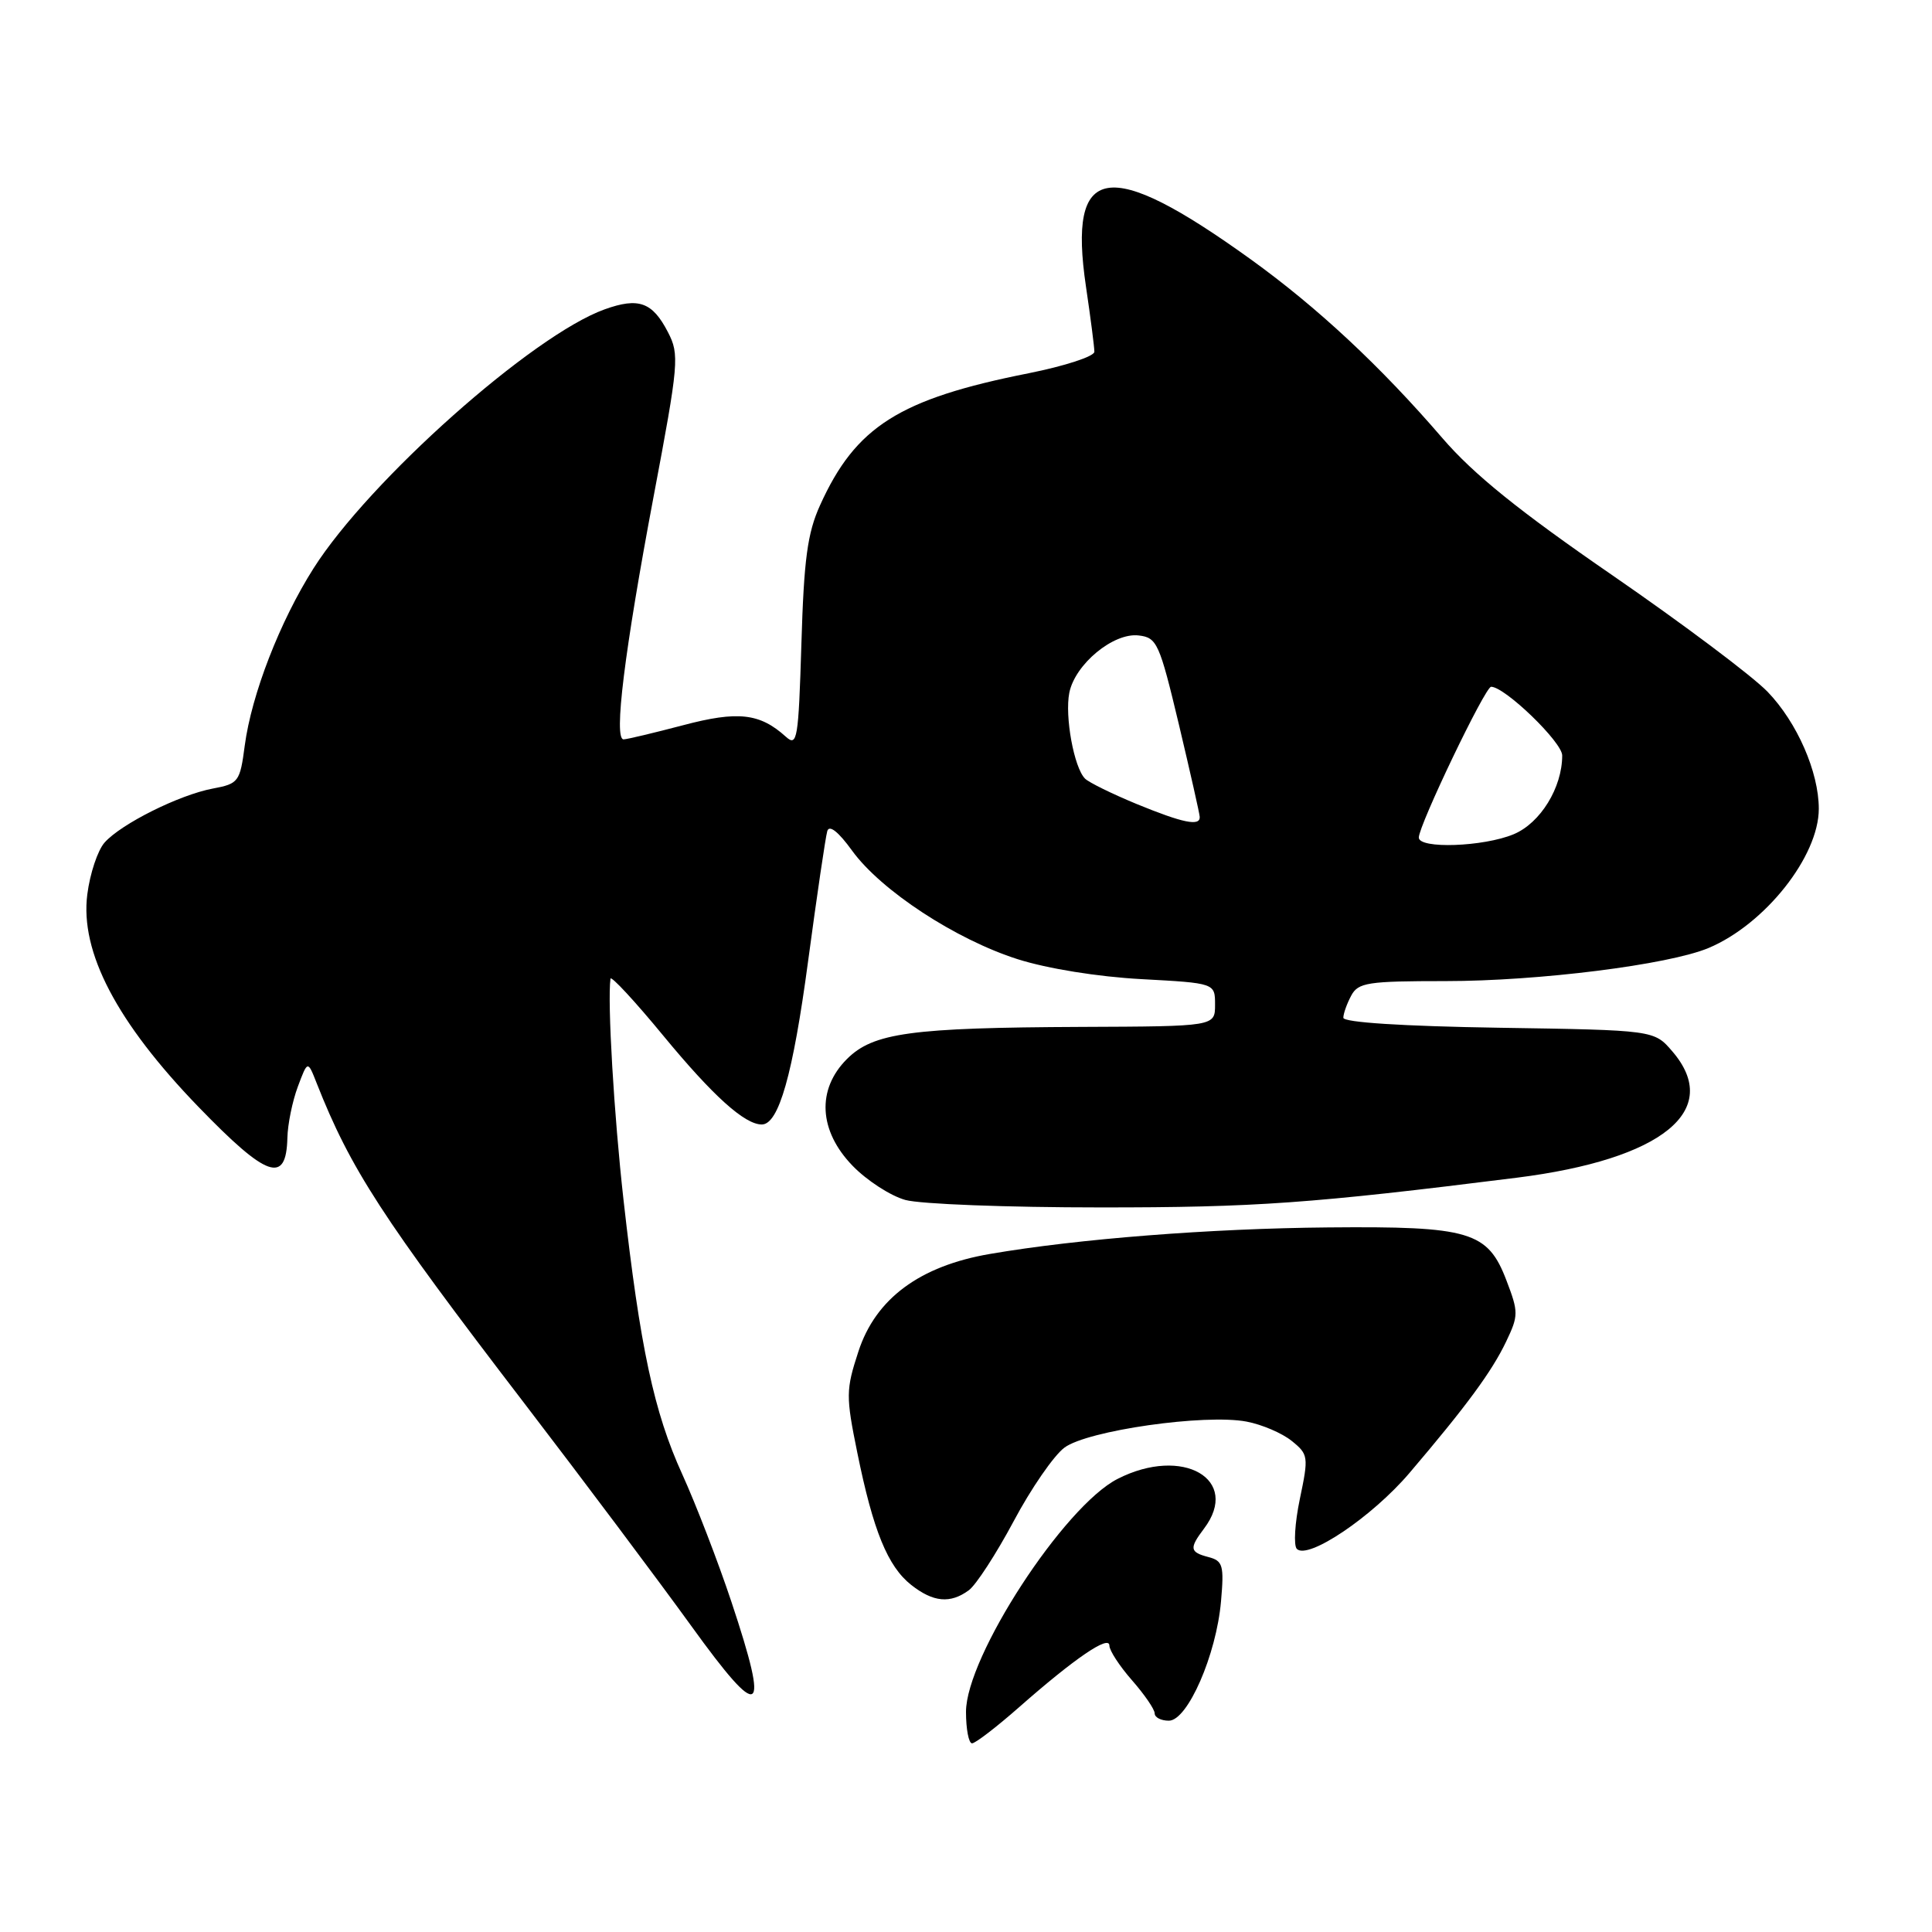 <?xml version="1.0" encoding="UTF-8" standalone="no"?>
<!DOCTYPE svg PUBLIC "-//W3C//DTD SVG 1.1//EN" "http://www.w3.org/Graphics/SVG/1.1/DTD/svg11.dtd" >
<svg xmlns="http://www.w3.org/2000/svg" xmlns:xlink="http://www.w3.org/1999/xlink" version="1.1" viewBox="0 0 256 256">
 <g >
 <path fill="currentColor"
d=" M 135.05 226.20 C 142.39 219.74 147.00 216.59 147.00 218.05 C 147.00 218.70 148.35 220.77 150.00 222.65 C 151.65 224.53 153.00 226.50 153.00 227.03 C 153.00 227.57 153.84 228.00 154.88 228.00 C 157.36 228.00 161.17 219.29 161.79 212.19 C 162.21 207.42 162.04 206.82 160.13 206.32 C 157.64 205.67 157.56 205.17 159.53 202.56 C 164.47 196.03 156.72 191.55 148.09 195.96 C 140.98 199.58 128.00 219.53 128.00 226.83 C 128.00 229.12 128.36 231.00 128.80 231.00 C 129.24 231.00 132.05 228.84 135.05 226.20 Z  M 96.92 212.26 C 95.15 206.94 92.21 199.32 90.40 195.34 C 86.66 187.15 84.81 178.50 82.62 159.00 C 81.35 147.69 80.48 132.86 80.89 129.68 C 80.95 129.24 84.12 132.65 87.92 137.27 C 94.48 145.22 98.67 149.00 100.94 149.00 C 103.19 149.00 105.07 142.37 107.08 127.34 C 108.25 118.63 109.39 110.88 109.62 110.12 C 109.88 109.25 111.09 110.20 112.91 112.72 C 116.74 118.00 126.63 124.48 134.85 127.10 C 138.79 128.35 145.47 129.43 151.25 129.74 C 161.00 130.27 161.00 130.27 161.00 133.13 C 161.00 136.00 161.00 136.00 143.25 136.07 C 120.68 136.17 115.70 136.85 112.22 140.33 C 108.19 144.36 108.48 149.84 112.98 154.48 C 114.87 156.43 118.01 158.46 119.96 159.00 C 121.91 159.55 133.52 159.99 145.77 159.99 C 166.32 160.00 173.73 159.47 201.00 156.05 C 220.29 153.62 228.30 147.11 221.59 139.31 C 219.18 136.50 219.18 136.50 198.59 136.18 C 185.86 135.98 178.00 135.47 178.00 134.86 C 178.00 134.31 178.47 133.00 179.04 131.93 C 179.97 130.19 181.22 130.00 191.54 130.00 C 203.87 130.00 221.06 127.84 226.38 125.62 C 233.85 122.49 241.00 113.48 241.00 107.17 C 241.00 102.29 238.12 95.71 234.21 91.66 C 232.17 89.55 222.91 82.61 213.64 76.22 C 201.32 67.74 195.27 62.86 191.14 58.07 C 182.94 48.54 174.57 40.73 165.71 34.35 C 146.77 20.72 141.47 21.60 143.90 38.00 C 144.51 42.12 145.01 46.00 145.01 46.61 C 145.00 47.23 141.08 48.50 136.29 49.46 C 119.15 52.86 113.37 56.52 108.66 66.95 C 106.99 70.63 106.52 74.13 106.19 85.30 C 105.80 98.00 105.64 98.98 104.13 97.62 C 100.68 94.50 97.78 94.17 90.50 96.10 C 86.65 97.11 83.11 97.96 82.63 97.97 C 81.29 98.01 82.74 86.31 86.60 65.82 C 89.95 48.09 90.04 46.98 88.51 44.02 C 86.45 40.03 84.63 39.37 80.12 40.99 C 70.57 44.42 48.95 63.65 41.55 75.30 C 37.09 82.33 33.33 92.02 32.43 98.80 C 31.80 103.60 31.61 103.85 28.19 104.49 C 23.74 105.33 16.05 109.17 13.86 111.64 C 12.95 112.66 11.92 115.75 11.57 118.50 C 10.58 126.13 15.47 135.47 26.30 146.67 C 35.39 156.07 37.93 156.96 38.08 150.78 C 38.12 148.98 38.74 145.93 39.46 144.00 C 40.77 140.50 40.77 140.50 41.95 143.50 C 46.45 154.91 50.60 161.31 69.52 186.00 C 77.32 196.18 87.25 209.43 91.60 215.45 C 100.89 228.32 102.04 227.64 96.92 212.26 Z  M 128.37 210.72 C 129.33 210.02 132.00 205.90 134.31 201.58 C 136.61 197.25 139.64 192.86 141.04 191.82 C 144.08 189.55 159.66 187.32 165.18 188.37 C 167.20 188.75 169.89 189.90 171.16 190.93 C 173.37 192.71 173.41 193.02 172.24 198.60 C 171.57 201.80 171.39 204.79 171.84 205.24 C 173.31 206.71 181.81 200.99 186.75 195.19 C 194.33 186.29 197.68 181.73 199.57 177.77 C 201.22 174.32 201.22 173.87 199.61 169.66 C 197.13 163.17 194.79 162.47 176.00 162.64 C 160.38 162.78 142.84 164.15 131.20 166.15 C 121.87 167.74 116.02 172.08 113.74 179.09 C 112.08 184.17 112.07 184.99 113.60 192.50 C 115.70 202.84 117.63 207.56 120.75 210.02 C 123.67 212.31 125.91 212.52 128.37 210.72 Z  M 188.00 110.98 C 188.00 109.35 196.79 91.00 197.58 91.00 C 199.40 91.00 207.00 98.34 207.00 100.10 C 207.00 104.37 204.11 109.06 200.57 110.54 C 196.57 112.21 188.00 112.51 188.00 110.98 Z  M 150.60 106.53 C 147.36 105.19 144.28 103.68 143.77 103.17 C 142.31 101.71 141.07 94.91 141.69 91.79 C 142.45 88.01 147.53 83.81 150.87 84.20 C 153.31 84.48 153.63 85.20 156.21 96.00 C 157.71 102.33 158.96 107.84 158.97 108.25 C 159.02 109.52 156.74 109.05 150.60 106.53 Z "/>
</g>
</svg>